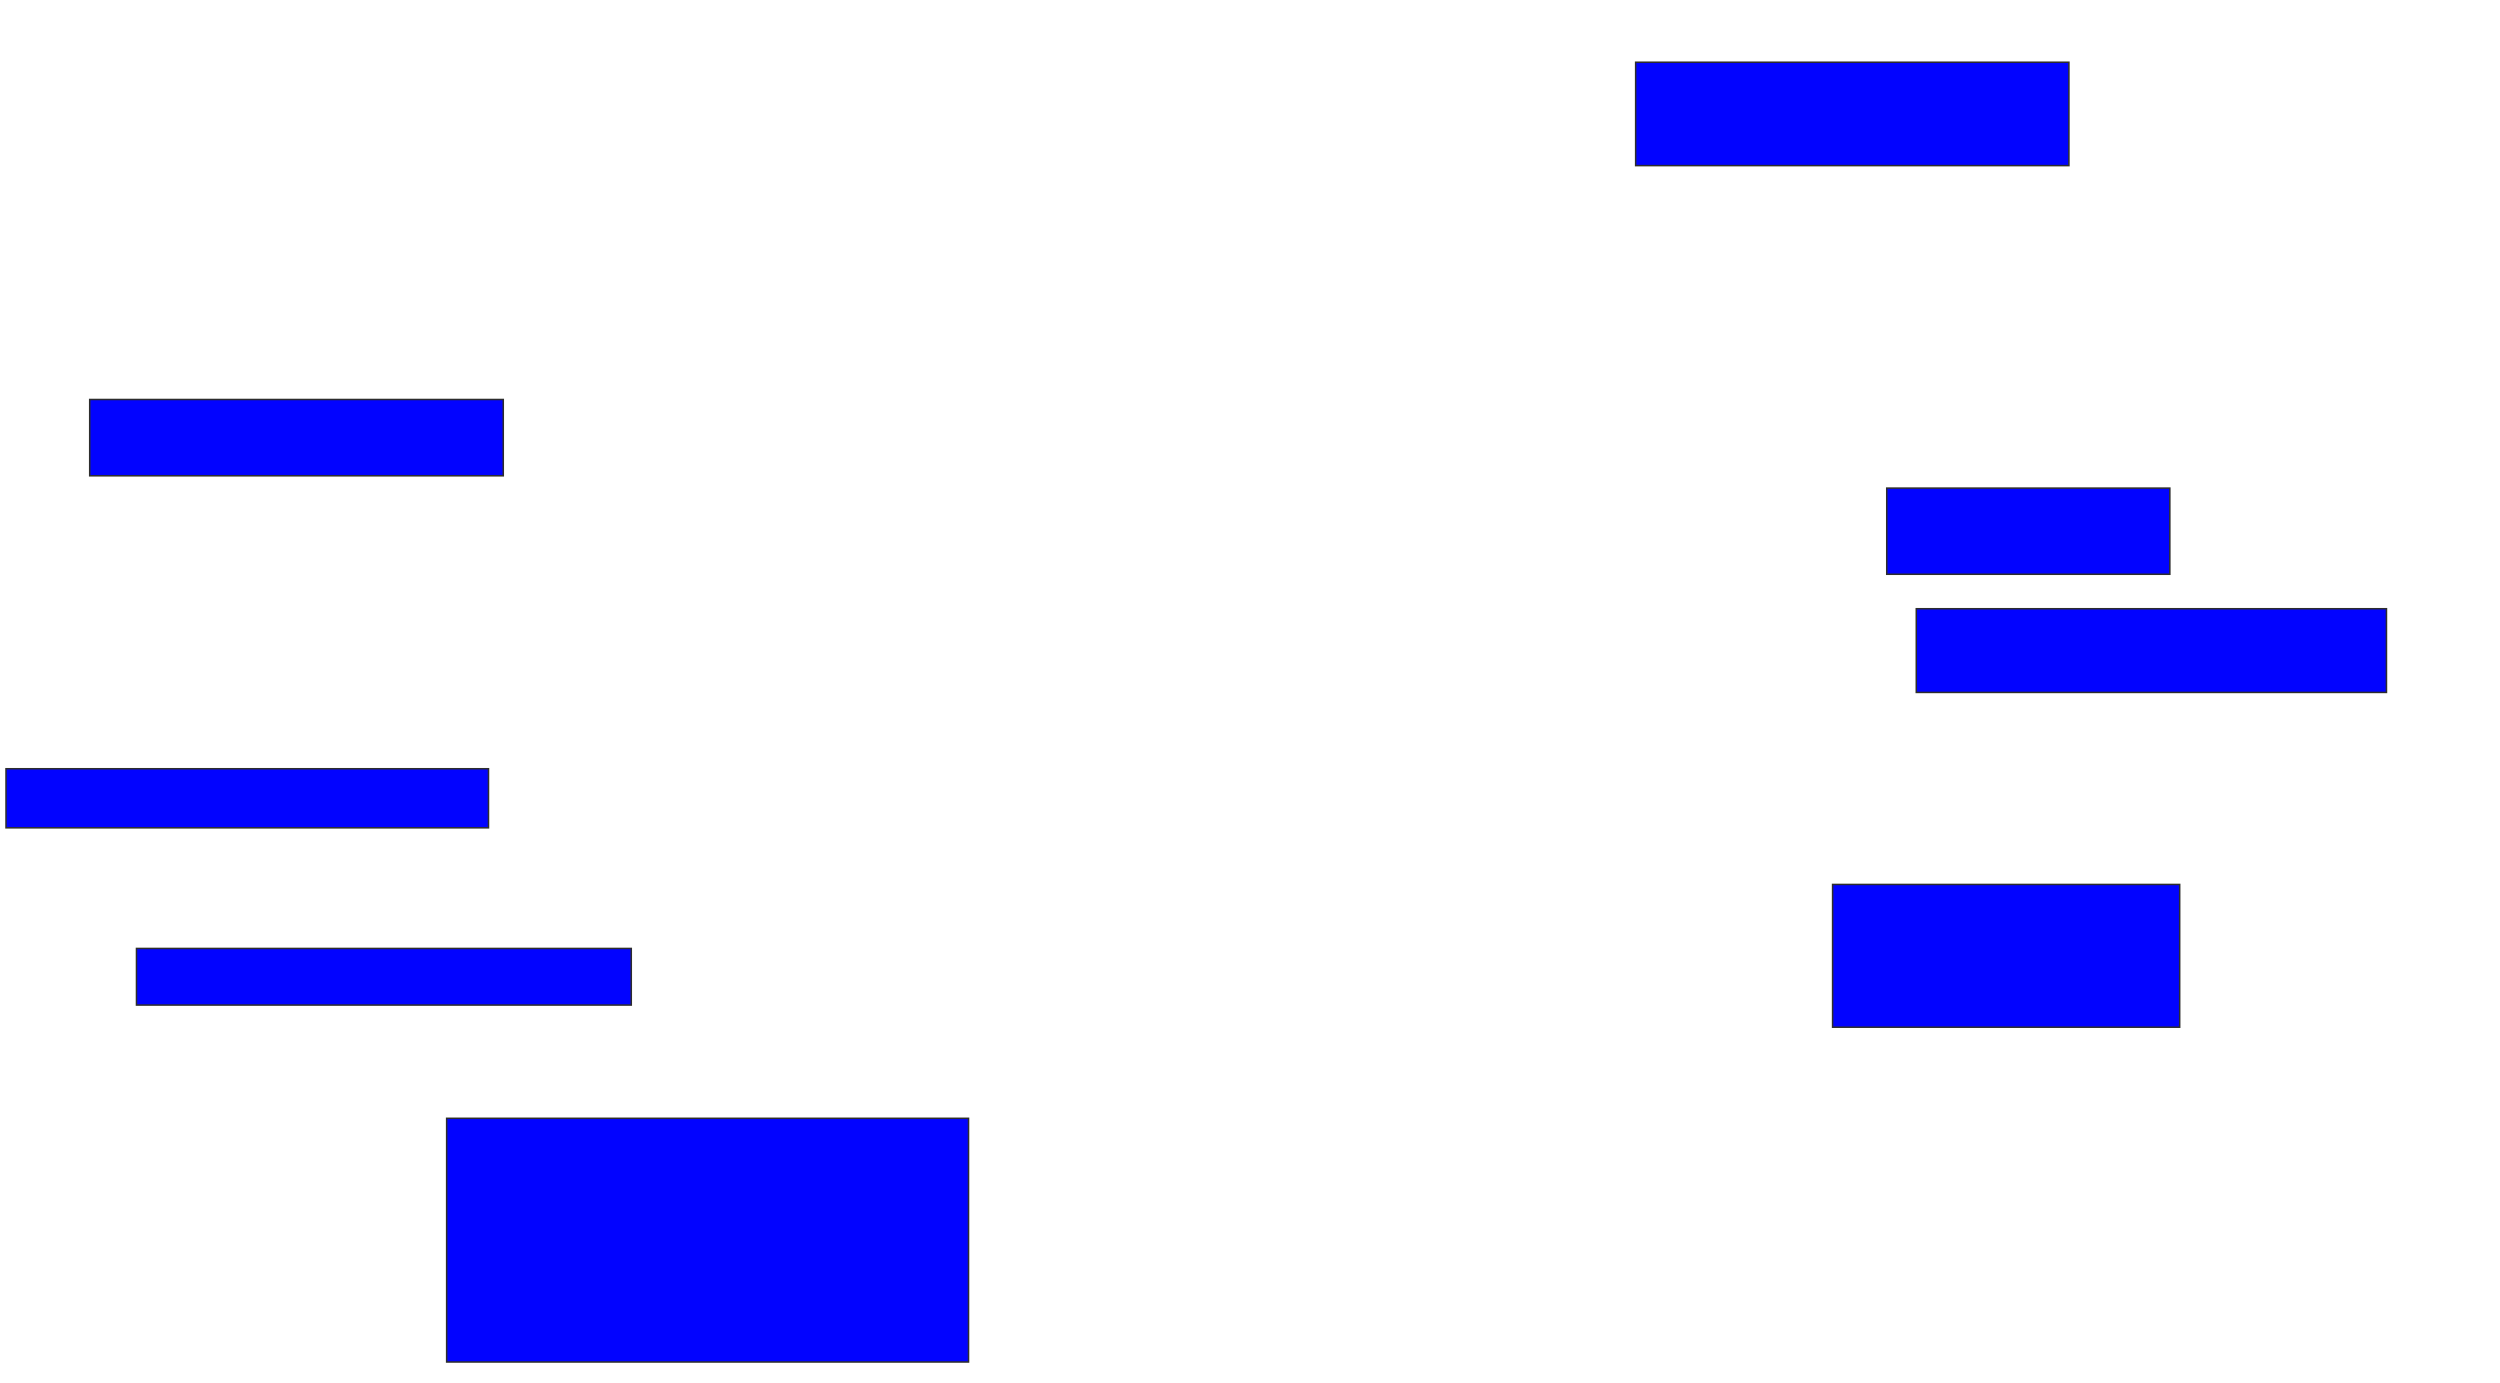 <svg xmlns="http://www.w3.org/2000/svg" width="1638" height="906">
 <!-- Created with Image Occlusion Enhanced -->
 <g>
  <title>Labels</title>
 </g>
 <g>
  <title>Masks</title>
  <rect id="4eec2a389c5748c1941f0fa076a9a41a-ao-1" height="67.742" width="283.871" y="40.774" x="1071.677" stroke="#2D2D2D" fill="#0203ff"/>
  <rect id="4eec2a389c5748c1941f0fa076a9a41a-ao-2" height="56.452" width="185.484" y="319.807" x="1236.194" stroke="#2D2D2D" fill="#0203ff"/>
  <rect id="4eec2a389c5748c1941f0fa076a9a41a-ao-3" height="54.839" width="308.065" y="398.839" x="1255.548" stroke="#2D2D2D" fill="#0203ff"/>
  
  <rect id="4eec2a389c5748c1941f0fa076a9a41a-ao-5" height="93.548" width="227.419" y="579.484" x="1200.71" stroke="#2D2D2D" fill="#0203ff"/>
  <rect id="4eec2a389c5748c1941f0fa076a9a41a-ao-6" height="159.677" width="341.935" y="732.71" x="292.645" stroke="#2D2D2D" fill="#0203ff"/>
  <rect id="4eec2a389c5748c1941f0fa076a9a41a-ao-7" height="37.097" width="324.194" y="621.419" x="89.419" stroke="#2D2D2D" fill="#0203ff"/>
  <rect id="4eec2a389c5748c1941f0fa076a9a41a-ao-8" height="38.71" width="316.129" y="503.677" x="3.935" stroke="#2D2D2D" fill="#0203ff"/>
  <rect id="4eec2a389c5748c1941f0fa076a9a41a-ao-9" height="50" width="270.968" y="261.742" x="58.774" stroke="#2D2D2D" fill="#0203ff"/>
 </g>
</svg>